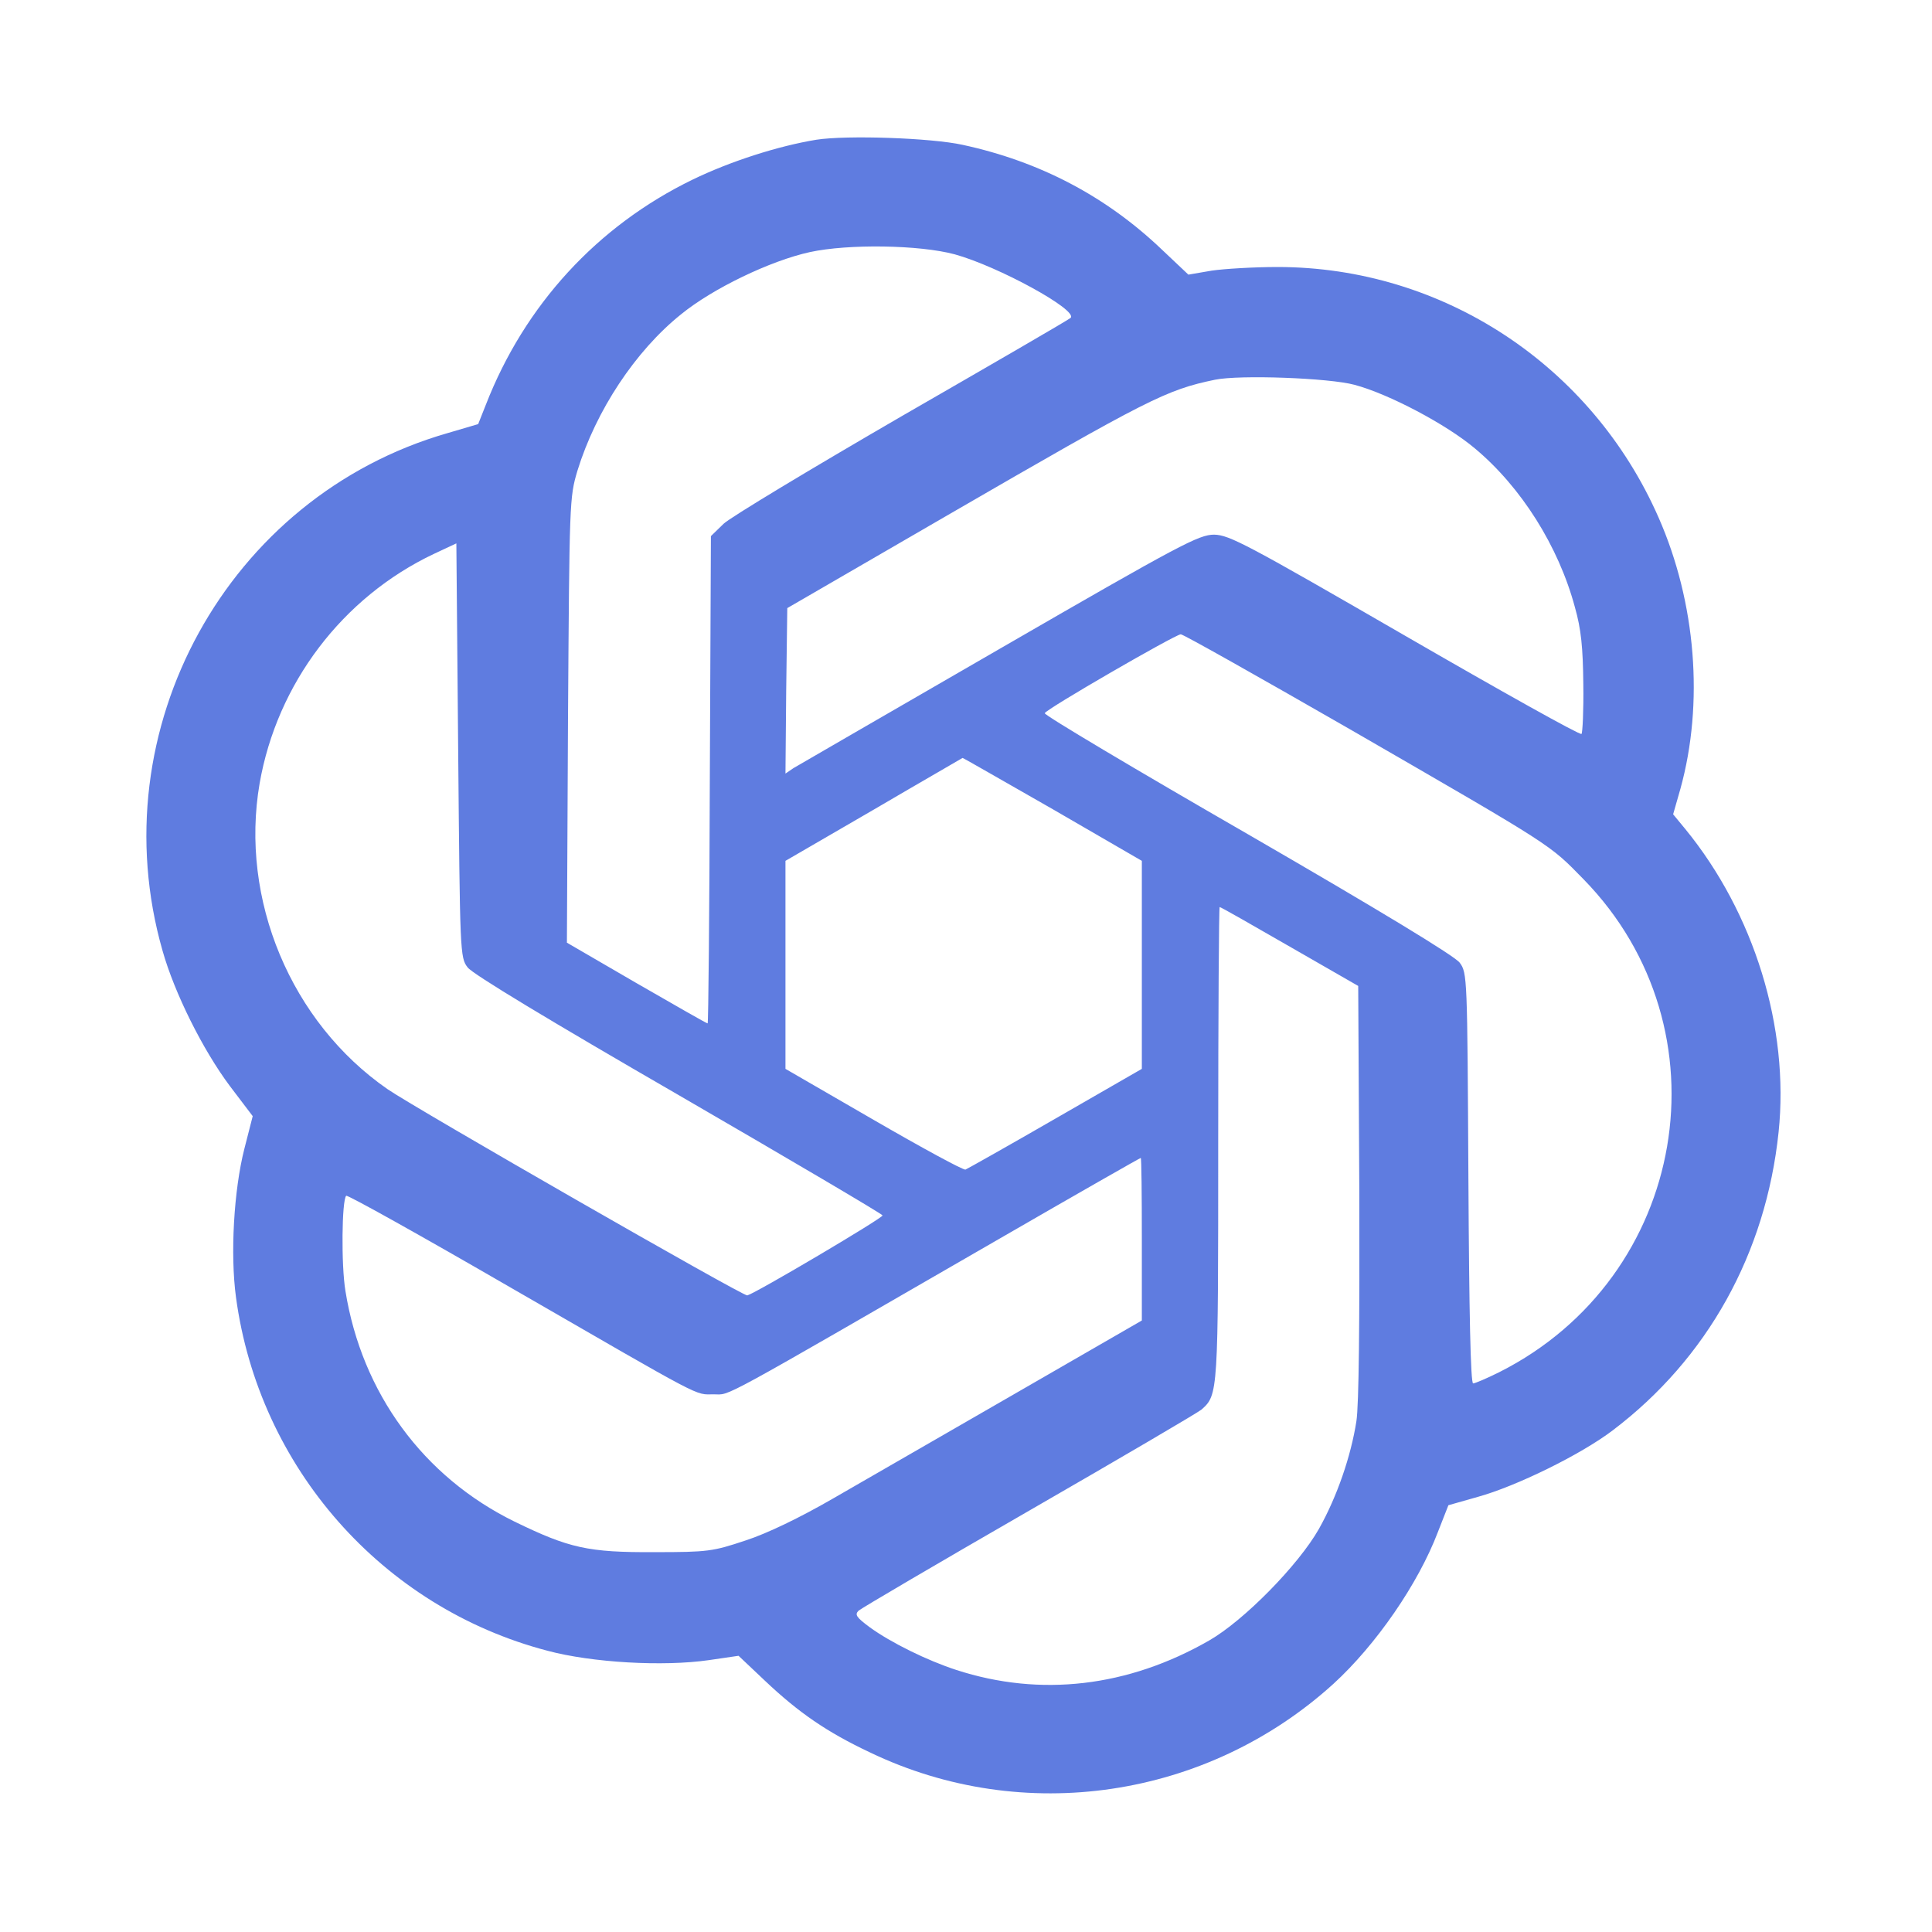 <?xml version="1.0" standalone="no"?><!DOCTYPE svg PUBLIC "-//W3C//DTD SVG 1.1//EN" "http://www.w3.org/Graphics/SVG/1.1/DTD/svg11.dtd"><svg t="1706770217086" class="icon" viewBox="0 0 1024 1024" version="1.1" xmlns="http://www.w3.org/2000/svg" p-id="9234" xmlns:xlink="http://www.w3.org/1999/xlink" width="200" height="200"><path d="M432.694 74.059c-20.045 3.277-45.487 11.372-65.725 21.202-50.306 24.478-88.854 66.303-109.478 119.308l-4.048 10.215-16.383 4.819C120.644 263.14 52.606 386.688 86.143 503.875c6.361 22.551 21.394 52.619 35.657 71.7l12.143 15.998-4.433 17.347c-5.59 21.973-7.517 55.895-4.433 78.639 12.143 90.204 77.483 164.409 164.988 187.346 23.707 6.361 61.485 8.481 85.578 5.011l15.805-2.313 14.07 13.299c17.732 16.769 32.766 27.177 55.703 37.97 81.145 38.934 178.48 24.478 245.554-36.428 22.551-20.623 44.909-53.004 55.317-80.374l5.59-14.263 15.612-4.433c20.238-5.59 54.546-22.358 71.508-35.272 50.113-37.97 81.145-93.673 87.891-158.049 5.782-55.317-12.914-116.031-49.535-160.747l-6.361-7.71 3.855-13.492c12.528-45.295 8.288-98.684-11.565-143.786C843.622 193.56 764.597 141.519 677.092 141.519c-12.528 0-28.333 0.964-34.886 1.927l-12.336 2.12-14.07-13.299C586.31 104.127 551.231 85.624 510.177 76.758 493.601 73.095 448.885 71.553 432.694 74.059z m73.242 60.714c23.129 6.361 65.725 29.682 61.485 33.73-0.964 0.964-41.247 24.286-89.433 52.041-48.186 27.948-90.782 53.582-94.444 57.052l-6.746 6.553-0.578 129.138c-0.193 71.122-0.771 129.138-1.156 129.138-0.578 0-17.347-9.637-37.778-21.394l-36.814-21.394 0.578-117.958c0.771-116.224 0.771-117.958 5.011-132.221 9.83-31.803 30.646-63.412 54.932-82.879 16.769-13.685 47.222-28.333 68.231-32.959 20.431-4.433 58.016-3.855 76.712 1.156z m212.017 69.195c18.118 4.819 48.764 21.009 63.798 33.73 24.478 20.431 44.331 51.848 53.004 84.229 3.277 11.565 4.24 21.202 4.433 40.669 0.193 13.877-0.385 25.828-0.964 26.406-0.771 0.771-42.789-22.744-93.48-52.041-84.036-48.571-93.095-53.39-101.19-53.582-8.095 0-17.347 4.819-113.718 60.521-57.63 33.344-106.779 61.678-109.285 63.22l-4.24 2.891 0.385-43.945 0.578-43.753 84.807-49.149c107.165-62.063 116.031-66.496 141.859-71.893 13.106-2.698 60.521-0.964 74.013 2.698zM247.854 512.741c2.506 3.469 43.753 28.333 111.791 67.653 59.172 34.308 107.936 63.027 108.129 63.798 0.578 1.156-66.882 41.054-71.7 42.403-2.12 0.578-175.781-99.07-190.622-109.285C154.181 541.845 127.005 476.698 137.606 415.214c9.252-53.004 43.945-98.684 92.324-121.621l11.95-5.59 0.964 109.671c0.964 107.358 0.964 109.863 5.011 115.067z m467.594-126.246c109.092 63.027 105.43 60.714 123.934 79.603 77.675 79.603 55.124 210.86-44.716 261.166-6.553 3.277-12.914 5.975-13.877 5.975-1.349 0-2.12-37.585-2.506-108.707-0.578-106.779-0.578-108.9-4.626-114.296-2.506-3.469-42.211-27.562-112.176-68.038-59.557-34.308-108.129-63.22-107.743-64.183 0.578-2.12 69.002-41.632 72.086-41.825 1.349 0 41.632 22.744 89.625 50.306z m-157.471 42.403l47.222 27.369v110.249l-45.873 26.406c-25.057 14.456-46.644 26.598-47.607 26.984-1.156 0.385-23.129-11.565-48.764-26.406l-46.644-26.984v-110.249l46.836-27.177c25.635-15.034 46.836-27.177 47.029-27.369 0.385 0 21.78 12.336 47.8 27.177z m125.668 72.857l36.236 20.816 0.578 108.707c0.193 69.773-0.193 113.525-1.542 122.006-2.891 18.503-10.215 39.898-19.852 57.052-10.794 19.082-39.705 48.571-58.208 59.172-42.982 24.671-89.433 30.068-133.956 15.612-15.419-5.011-34.694-14.456-46.065-22.744-6.939-5.204-7.902-6.553-5.782-8.673 1.542-1.349 42.211-25.249 90.396-53.004s89.24-51.848 91.36-53.582c8.866-7.902 8.866-8.481 8.866-141.088 0-68.809 0.385-125.283 0.771-125.283 0.578 0 17.154 9.444 37.199 21.009zM605.199 656.72v43.174L537.354 739.021c-37.392 21.587-80.566 46.451-95.986 55.317-17.347 10.023-34.886 18.503-46.258 22.165-17.347 5.782-19.852 6.168-48.186 6.168-35.272 0.193-45.295-2.12-74.206-16.19-48.378-23.707-80.952-68.231-89.625-122.199-2.313-13.877-1.927-47.993 0.385-50.499 0.771-0.578 40.09 21.394 87.698 48.957 103.888 59.943 96.757 56.281 107.165 56.281 9.252 0-1.156 5.59 153.423-83.65 39.705-22.936 72.471-41.632 72.857-41.632 0.385 0 0.578 19.467 0.578 42.982z" p-id="9235" fill="#5f7ce0"></path></svg>